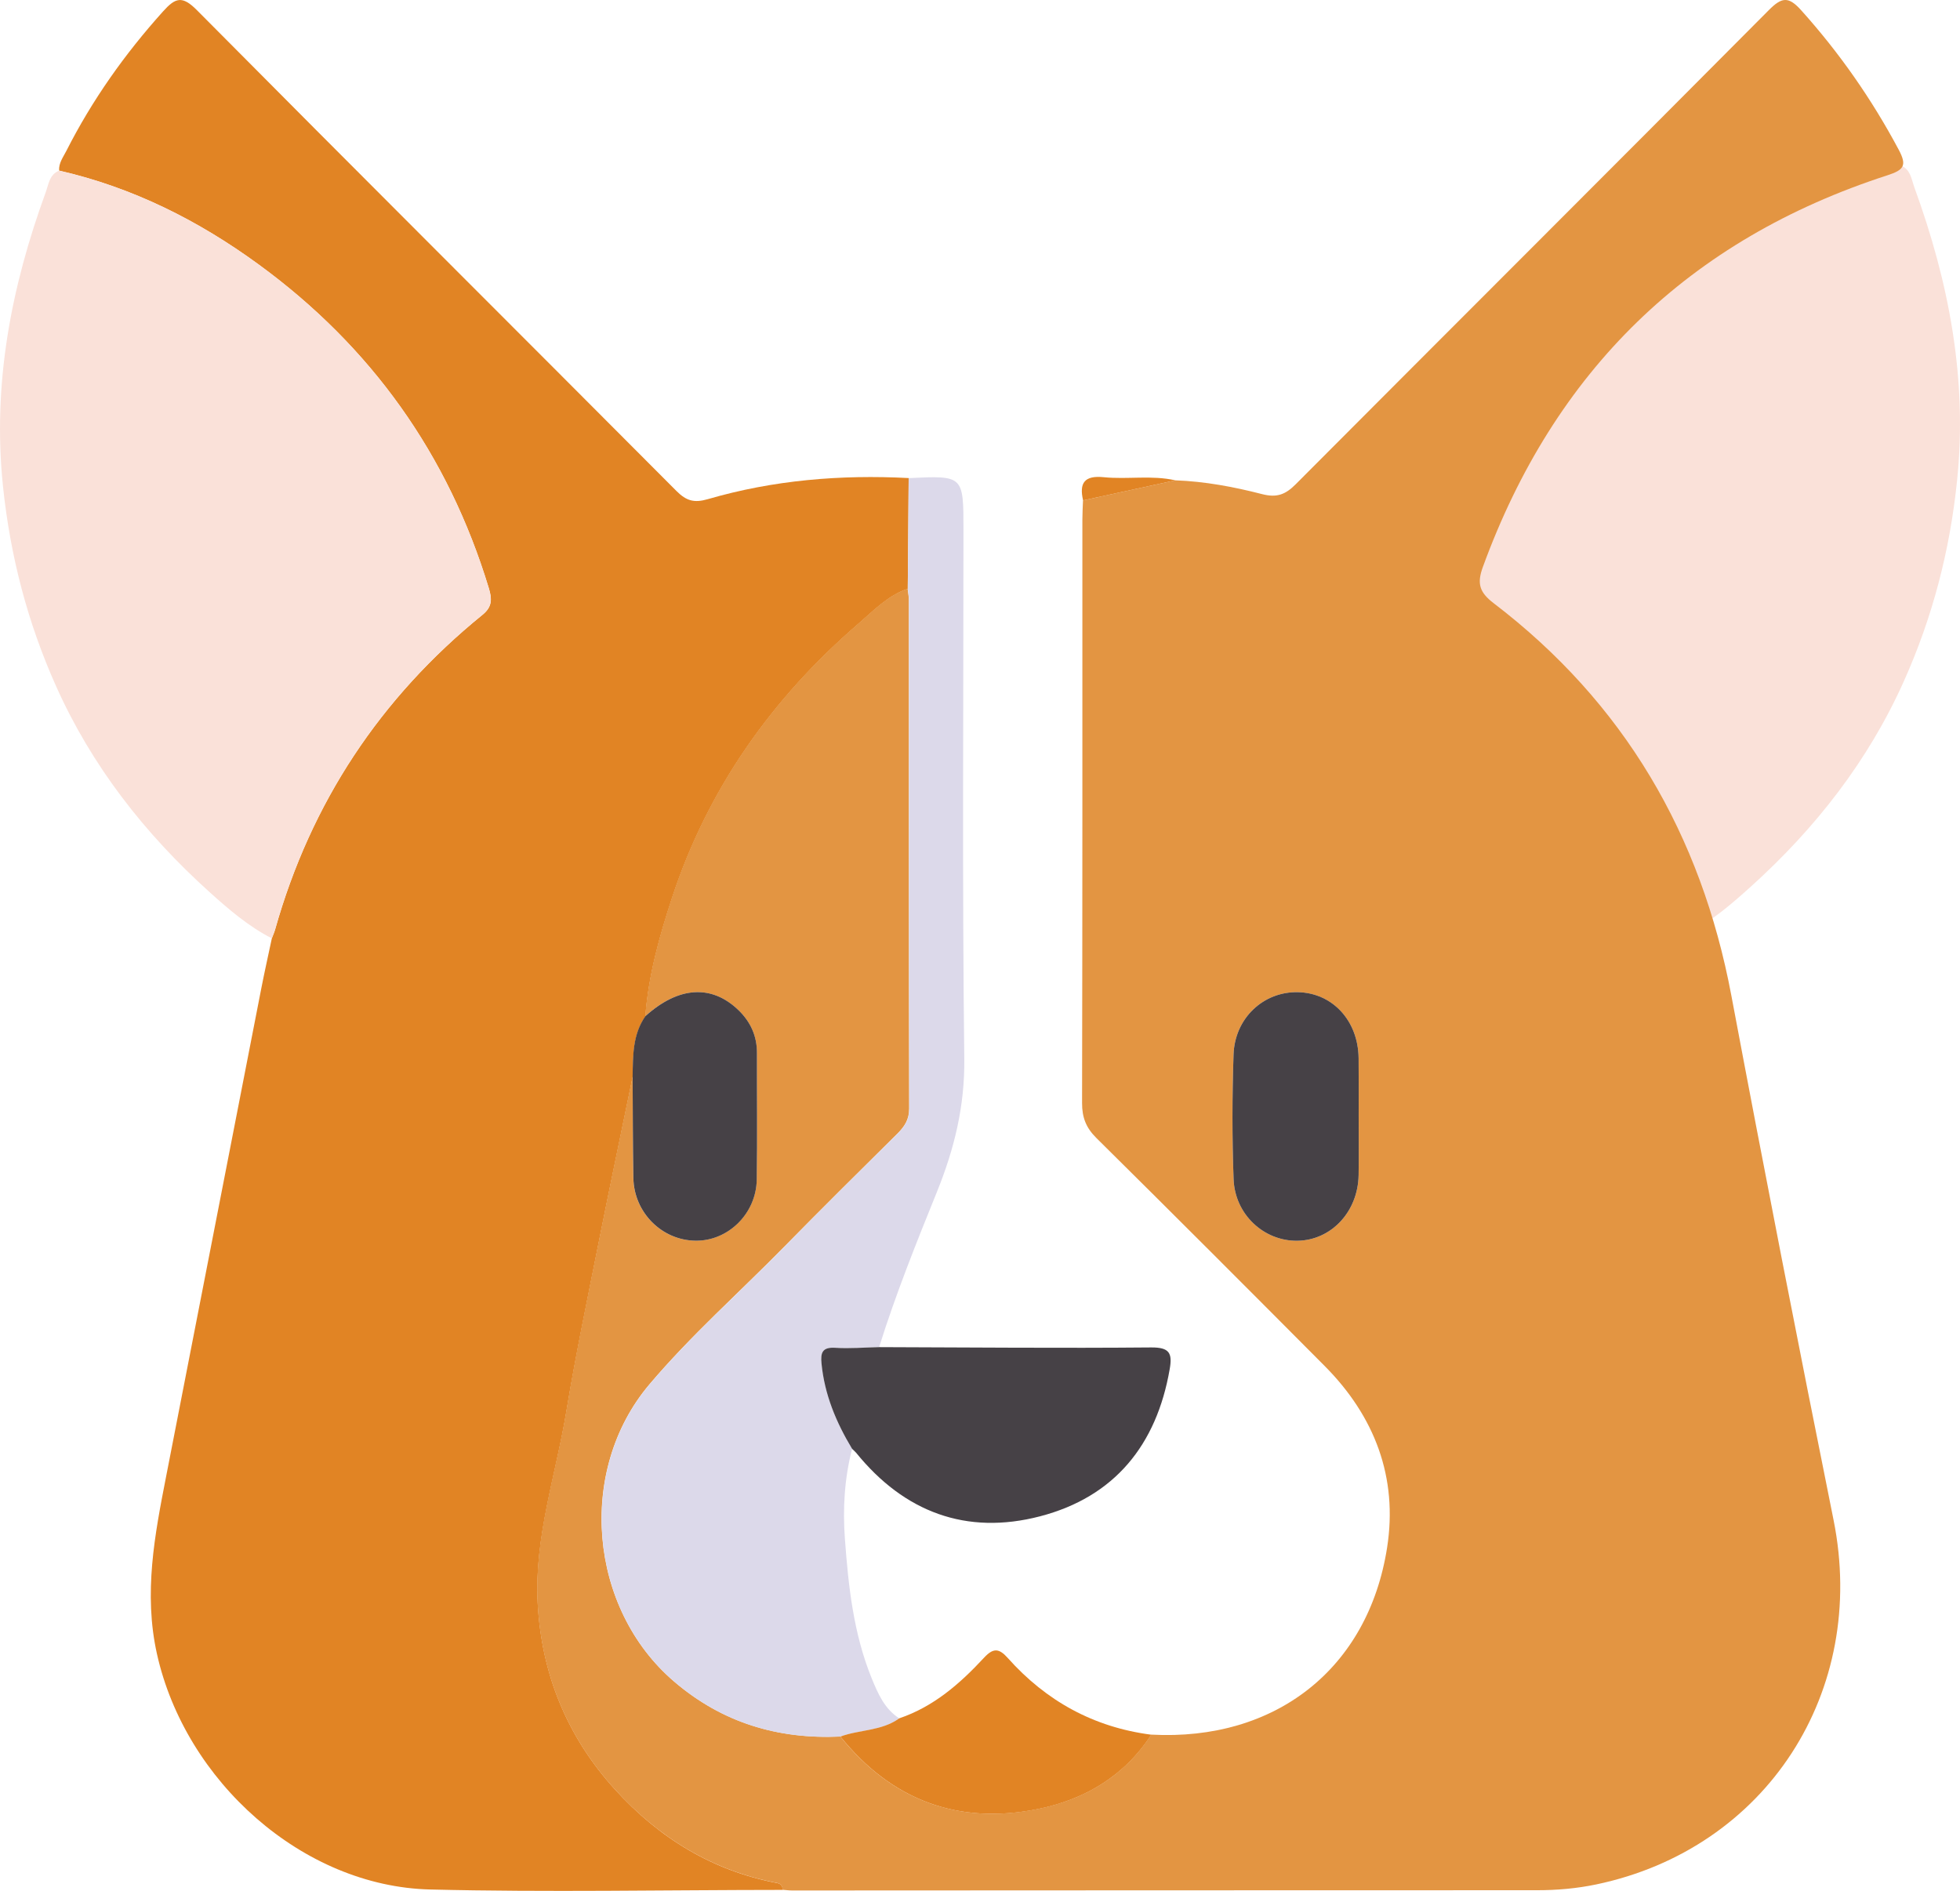 <?xml version="1.0" encoding="utf-8"?>
<!-- Generator: Adobe Illustrator 23.0.5, SVG Export Plug-In . SVG Version: 6.00 Build 0)  -->
<svg version="1.1" id="Layer_1" xmlns="http://www.w3.org/2000/svg" xmlns:xlink="http://www.w3.org/1999/xlink" x="0px" y="0px"
	 viewBox="0 0 382.88 369.37" style="enable-background:new 0 0 382.88 369.37;" xml:space="preserve">
<style type="text/css">
	.st0{fill:#E6353F;}
	.st1{fill:#FE4A4A;}
	.st2{fill:#696969;}
	.st3{fill:#190835;}
	.st4{fill:#FAE1D9;}
	.st5{fill:#E39542;}
	.st6{fill:#E18424;}
	.st7{fill:#DCD9EA;}
	.st8{fill:#464146;}
</style>
<g>
	<path class="st4" d="M371.33,32.33c-14.33,3.27-27.22,9.74-38.98,18.33c-21.97,16.04-37.02,37.12-44.95,63.22
		c-0.65,2.13-0.68,3.65,1.25,5.22c19.96,16.21,33.5,36.67,40.49,61.45c0.17,0.6,0.43,1.17,0.65,1.75c4.57-2.34,8.45-5.69,12.2-9.07
		c12.62-11.39,22.95-24.56,29.94-40.19c5.58-12.47,8.96-25.43,10.37-39.08c2.07-19.93-1.59-38.85-8.35-57.4
		C373.39,35,373.23,33.1,371.33,32.33z"/>
	<path class="st5" d="M229.59,93.83c5.77,0.21,11.43,1.27,16.97,2.7c2.88,0.74,4.56,0.07,6.54-1.92
		c30.79-30.9,61.68-61.69,92.43-92.63c2.53-2.55,3.84-2.74,6.32,0.02c7.48,8.32,13.8,17.38,19.06,27.25
		c1.65,3.09,1.01,3.95-2.2,4.99c-38.83,12.57-65.06,38.2-79.04,76.52c-1.17,3.21-0.7,4.93,2.12,7.08
		c25.46,19.44,40.51,45.19,46.42,76.62c6.43,34.2,13.11,68.36,19.97,102.47c6.73,33.5-13.11,64.23-46.37,71.19
		c-3.79,0.79-7.64,1.13-11.54,1.13c-48.49,0-96.99,0.03-145.48,0.05c-0.62,0-1.24-0.08-1.86-0.13c-0.1-0.65-0.34-1.19-1.09-1.33
		c-12.71-2.42-23.14-8.83-31.75-18.32c-9.39-10.35-14.37-22.64-15.08-36.5c-0.66-12.82,3.57-25.01,5.63-37.47
		c1.83-11.13,4.16-22.19,6.37-33.26c2.13-10.68,4.37-21.34,6.57-32.01c0.04,6.62,0.03,13.23,0.14,19.85
		c0.12,6.75,5.57,12.17,12.16,12.24c6.35,0.06,11.84-5.29,11.94-11.94c0.13-8.24,0.02-16.48,0.04-24.72
		c0.01-3.31-1.22-6.06-3.58-8.35c-5.27-5.11-11.77-4.69-18.24,1.17c0.61-7.97,2.74-15.63,5.21-23.15c7-21.3,19.51-38.97,36.4-53.54
		c2.95-2.55,5.76-5.52,9.65-6.84c0.08,0.74,0.23,1.48,0.24,2.22c0.01,33.11-0.01,66.23,0.06,99.34c0,2.12-0.88,3.47-2.26,4.85
		c-7.46,7.39-14.91,14.77-22.27,22.26c-8.75,8.91-18.14,17.22-26.22,26.77c-14.26,16.87-11.83,43.77,4.81,58.02
		c9.44,8.08,20.29,11.31,32.49,10.76c10.04,12.48,23.04,17.31,38.65,14.14c9.11-1.85,16.86-6.42,22.09-14.51
		c24.19,1.31,42.38-12.81,46.08-36.56c2.13-13.69-2.43-25.63-12.21-35.46c-14.81-14.89-29.64-29.74-44.57-44.51
		c-2.04-2.02-2.82-4.03-2.81-6.86c0.08-37.99,0.06-75.98,0.06-113.97c0-1.25,0.08-2.49,0.12-3.74
		C217.58,96.45,223.59,95.14,229.59,93.83z M265.41,217.95c0-3.75,0.03-7.49-0.01-11.24c-0.08-7.31-5.09-12.73-11.85-12.89
		c-6.71-0.15-12.34,5.04-12.58,12.19c-0.27,8.11-0.29,16.24,0.01,24.34c0.26,6.91,5.93,12.1,12.42,12.03
		c6.63-0.07,11.88-5.65,12-12.82C265.46,225.69,265.41,221.82,265.41,217.95z"/>
	<path class="st6" d="M177.33,115.01c-3.89,1.32-6.7,4.29-9.65,6.84c-16.89,14.57-29.4,32.24-36.4,53.54
		c-2.47,7.52-4.61,15.18-5.21,23.15c-2.47,3.57-2.41,7.68-2.47,11.76c-2.19,10.67-4.44,21.33-6.57,32.01
		c-2.2,11.07-4.53,22.12-6.37,33.26c-2.05,12.46-6.28,24.65-5.63,37.47c0.71,13.87,5.69,26.15,15.08,36.5
		c8.61,9.49,19.04,15.91,31.75,18.32c0.74,0.14,0.98,0.67,1.09,1.33c-22.97,0.01-45.96,0.48-68.92-0.08
		c-24.87-0.6-47.82-21.11-53.37-46.02c-2.64-11.87-0.44-23.26,1.81-34.76c6.2-31.73,12.37-63.46,18.56-95.18
		c0.64-3.29,1.38-6.56,2.07-9.83c0.22-0.58,0.48-1.15,0.65-1.75c6.99-24.77,20.53-45.24,40.49-61.45c1.94-1.57,1.9-3.09,1.25-5.22
		c-7.93-26.1-22.98-47.18-44.95-63.22C38.77,43.07,25.88,36.6,11.55,33.33c-0.1-1.47,0.78-2.62,1.39-3.81
		c5.05-9.97,11.45-19,18.94-27.32c2.38-2.65,3.72-3.1,6.57-0.23c31.15,31.4,62.5,62.62,93.71,93.96c1.93,1.93,3.46,2.35,6.11,1.58
		c12.81-3.73,25.94-4.82,39.24-4.12C177.44,100.6,177.38,107.8,177.33,115.01z"/>
	<path class="st4" d="M11.55,33.33c14.33,3.27,27.22,9.74,38.98,18.33c21.97,16.04,37.02,37.12,44.95,63.22
		c0.65,2.13,0.68,3.65-1.25,5.22c-19.96,16.21-33.5,36.67-40.49,61.45c-0.17,0.6-0.43,1.17-0.65,1.75
		c-4.57-2.34-8.45-5.69-12.2-9.07c-12.62-11.39-22.95-24.56-29.94-40.19C5.37,121.57,2,108.61,0.58,94.96
		c-2.07-19.93,1.59-38.85,8.35-57.4C9.5,36,9.65,34.1,11.55,33.33z"/>
	<path class="st7" d="M177.33,115.01c0.06-7.2,0.11-14.41,0.17-21.61c10.71-0.52,10.71-0.52,10.71,10.1
		c0,34.44-0.25,68.88,0.16,103.31c0.11,9.26-1.94,17.6-5.33,25.99c-4.05,10.01-8.08,20.05-11.31,30.37
		c-2.85,0.06-5.72,0.31-8.56,0.13c-2.52-0.16-2.9,0.95-2.69,3.07c0.6,6.07,2.87,11.5,5.97,16.66c-1.49,5.78-1.84,11.71-1.4,17.6
		c0.68,9.25,1.68,18.5,5.23,27.22c1.22,2.98,2.5,5.97,5.39,7.83c-3.43,2.49-7.73,2.18-11.5,3.56c-12.2,0.55-23.05-2.67-32.49-10.76
		c-16.64-14.25-19.07-41.16-4.81-58.02c8.08-9.55,17.47-17.85,26.22-26.77c7.35-7.49,14.81-14.88,22.27-22.26
		c1.39-1.38,2.27-2.73,2.26-4.85c-0.07-33.11-0.05-66.23-0.06-99.34C177.56,116.49,177.41,115.75,177.33,115.01z"/>
	<path class="st8" d="M166.45,283.02c-3.1-5.15-5.38-10.59-5.97-16.66c-0.21-2.12,0.16-3.23,2.69-3.07c2.84,0.18,5.7-0.07,8.56-0.13
		c17.71,0.05,35.42,0.22,53.13,0.06c3.61-0.03,4.18,1.12,3.64,4.23c-2.56,14.81-10.78,24.97-25.34,28.76
		c-14.37,3.74-26.53-0.82-35.92-12.42C167,283.51,166.71,283.28,166.45,283.02z"/>
	<path class="st6" d="M164.17,339.23c3.77-1.38,8.07-1.07,11.5-3.56c6.71-2.27,11.86-6.77,16.54-11.82
		c1.81-1.95,2.92-1.91,4.66,0.04c7.49,8.4,16.79,13.53,28.03,14.98c-5.23,8.08-12.98,12.65-22.09,14.51
		C187.21,356.54,174.21,351.71,164.17,339.23z"/>
	<path class="st6" d="M229.59,93.83c-6,1.31-12.01,2.61-18.01,3.92c-0.79-3.41,0.26-4.91,4.03-4.53
		C220.25,93.69,224.96,92.78,229.59,93.83z"/>
	<path class="st8" d="M265.41,217.95c0,3.87,0.05,7.74-0.01,11.61c-0.12,7.17-5.37,12.75-12,12.82
		c-6.49,0.07-12.16-5.11-12.42-12.03c-0.3-8.1-0.28-16.23-0.01-24.34c0.24-7.15,5.87-12.34,12.58-12.19
		c6.76,0.15,11.77,5.57,11.85,12.89C265.44,210.46,265.41,214.2,265.41,217.95z"/>
	<path class="st8" d="M123.58,210.29c0.06-4.08,0-8.19,2.47-11.76c6.47-5.86,12.97-6.28,18.24-1.17c2.35,2.29,3.59,5.04,3.58,8.35
		c-0.02,8.24,0.09,16.48-0.04,24.72c-0.1,6.65-5.59,12.01-11.94,11.94c-6.59-0.07-12.04-5.49-12.16-12.24
		C123.61,223.52,123.62,216.9,123.58,210.29z"/>
</g>
</svg>
